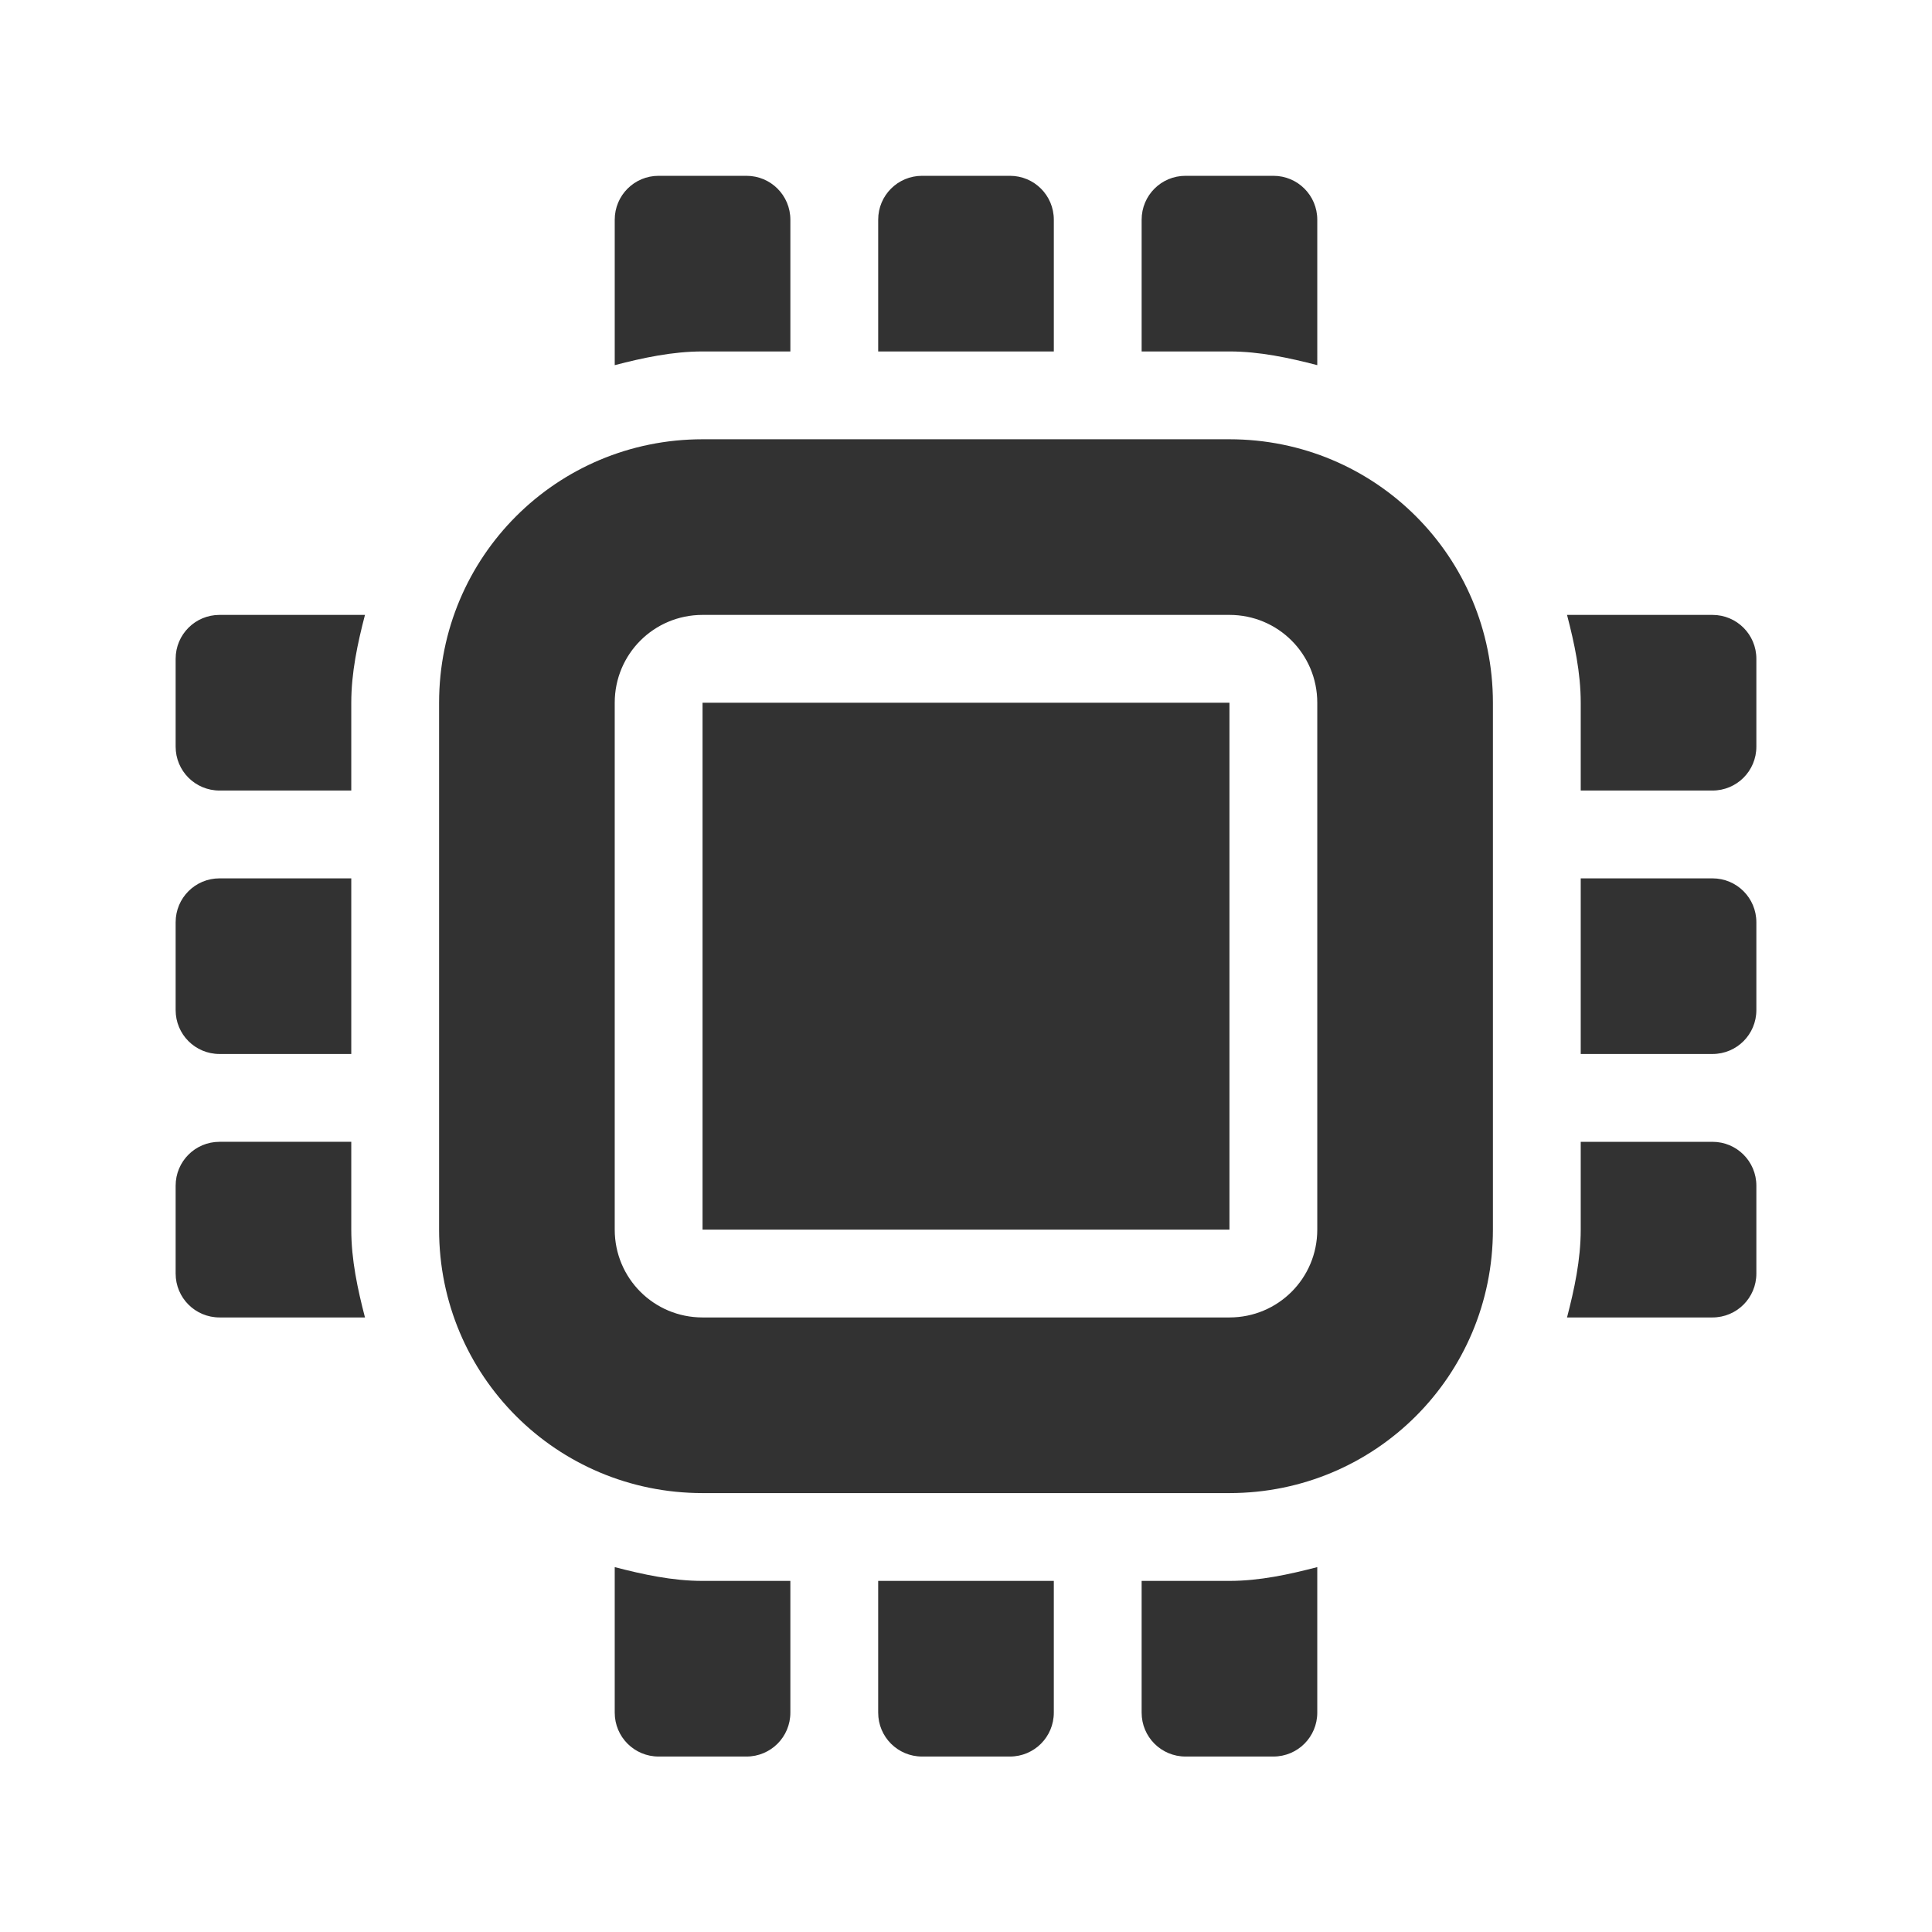 <svg height="22" width="22" xmlns="http://www.w3.org/2000/svg"><path d="M7.5 2.002c-.277 0-.5.223-.5.5v1.656c.32-.083.656-.156 1-.156h1v-1.5c0-.277-.223-.5-.5-.5h-1zm3 0c-.277 0-.5.223-.5.5v1.5h2v-1.5c0-.277-.223-.5-.5-.5h-1zm3 0c-.277 0-.5.223-.5.5v1.5h1c.344 0 .68.073 1 .156V2.502c0-.277-.223-.5-.5-.5h-1zm-5.5 3c-1.662 0-3 1.338-3 3v6c0 1.662 1.338 3 3 3h6c1.662 0 3-1.338 3-3v-6c0-1.662-1.338-3-3-3H8zm-5.5 2c-.277 0-.5.223-.5.5v1c0 .277.223.5.5.5H4v-1c0-.345.073-.681.156-1H2.5zm5.5 0h6c.554 0 1 .446 1 1v6c0 .554-.446 1-1 1H8c-.554 0-1-.446-1-1v-6c0-.554.446-1 1-1zm9.844 0c.083.319.156.655.156 1v1h1.5c.277 0 .5-.223.5-.5v-1c0-.277-.223-.5-.5-.5h-1.656zM8 8.002v6h6v-6H8zm-5.5 2c-.277 0-.5.223-.5.5v1c0 .277.223.5.5.5H4v-2H2.5zm15.5 0v2h1.5c.277 0 .5-.223.5-.5v-1c0-.277-.223-.5-.5-.5H18zm-15.5 3c-.277 0-.5.223-.5.5v1c0 .277.223.5.5.5h1.656c-.083-.32-.156-.656-.156-1v-1H2.5zm15.5 0v1c0 .344-.073.68-.156 1H19.5c.277 0 .5-.223.5-.5v-1c0-.277-.223-.5-.5-.5H18zM7 17.845v1.657c0 .277.223.5.5.5h1c.277 0 .5-.223.5-.5v-1.5H8c-.344 0-.68-.074-1-.157zm8 0c-.32.083-.656.157-1 .157h-1v1.5c0 .277.223.5.5.5h1c.277 0 .5-.223.5-.5v-1.657zm-5 .157v1.5c0 .277.223.5.5.5h1c.277 0 .5-.223.5-.5v-1.5h-2z" color="#000" fill="#323232" stroke-width="2"/><path style="marker:none" color="#323232" overflow="visible" fill="none" d="M0 0h22v22H0z"/></svg>
